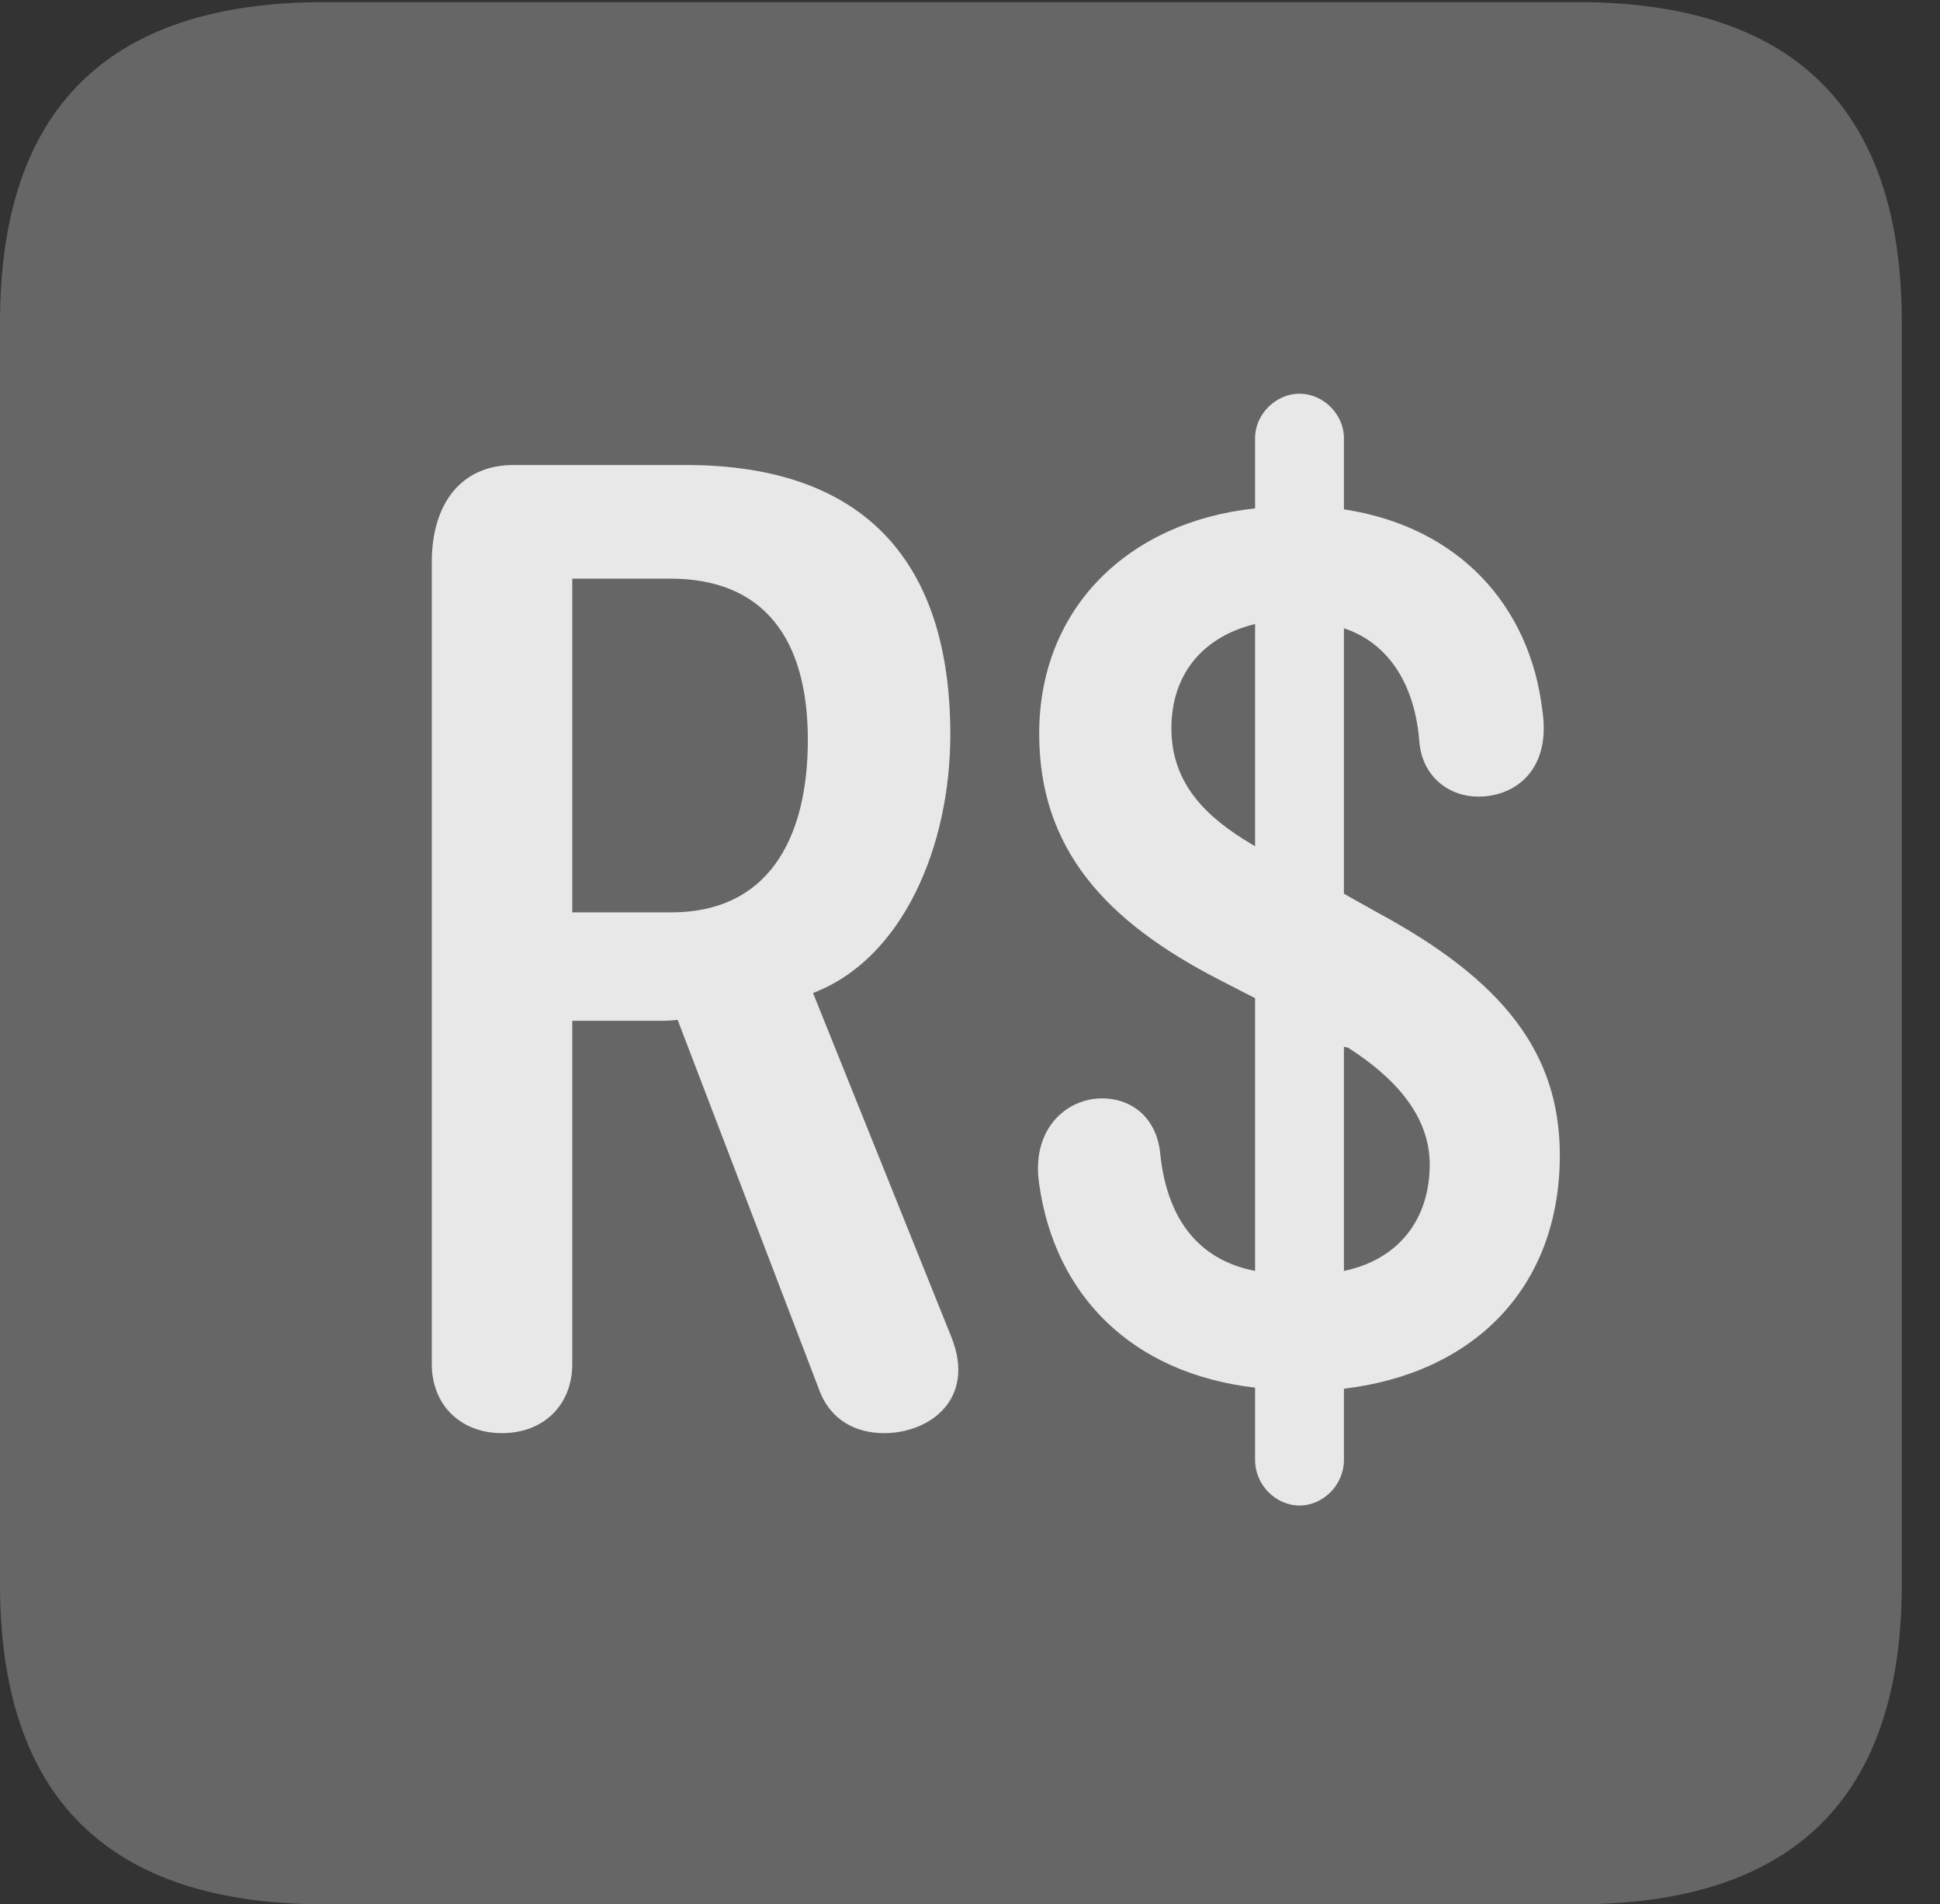 <?xml version="1.0" encoding="UTF-8"?>
<!--Generator: Apple Native CoreSVG 232.5-->
<!DOCTYPE svg
PUBLIC "-//W3C//DTD SVG 1.1//EN"
       "http://www.w3.org/Graphics/SVG/1.1/DTD/svg11.dtd">
<svg version="1.1" xmlns="http://www.w3.org/2000/svg" xmlns:xlink="http://www.w3.org/1999/xlink" width="18.34" height="17.998">
 <rect width="100%" height="100%" fill="#333333" stroke="none"/>
 <g>
  <rect height="17.998" opacity="0" width="18.34" x="0" y="0"/>
  <path d="M3.066 17.998L14.912 17.998C16.963 17.998 17.979 16.982 17.979 14.971L17.979 3.047C17.979 1.035 16.963 0.02 14.912 0.02L3.066 0.02C1.025 0.02 0 1.025 0 3.047L0 14.971C0 16.992 1.025 17.998 3.066 17.998Z" fill="#ffffff" fill-opacity="0.25"/>
  <path d="M4.746 13.545C4.355 13.545 4.082 13.281 4.082 12.891L4.082 5.312C4.082 4.766 4.355 4.395 4.854 4.395L6.484 4.395C8.184 4.395 8.984 5.322 8.984 6.943C8.984 7.998 8.535 9.062 7.686 9.385L8.994 12.637C9.229 13.223 8.789 13.545 8.359 13.545C8.096 13.545 7.852 13.428 7.744 13.135L6.406 9.639C6.328 9.648 6.27 9.648 6.201 9.648L5.41 9.648L5.41 12.891C5.41 13.281 5.137 13.545 4.746 13.545ZM5.41 8.623L6.348 8.623C7.246 8.623 7.637 7.949 7.637 6.992C7.637 6.045 7.227 5.469 6.338 5.469L5.41 5.469ZM12.285 14.229C12.06 14.229 11.865 14.033 11.865 13.799L11.865 13.115C10.693 12.979 9.971 12.236 9.824 11.191C9.746 10.674 10.078 10.381 10.42 10.381C10.693 10.381 10.928 10.557 10.967 10.889C11.025 11.494 11.309 11.904 11.865 12.012L11.865 9.434L11.523 9.258C10.459 8.711 9.824 8.027 9.824 6.934C9.824 5.752 10.664 4.932 11.865 4.805L11.865 4.141C11.865 3.916 12.06 3.721 12.285 3.721C12.51 3.721 12.705 3.916 12.705 4.141L12.705 4.814C13.799 4.98 14.463 5.732 14.58 6.709C14.668 7.275 14.326 7.529 13.975 7.529C13.701 7.529 13.447 7.344 13.418 7.012C13.379 6.494 13.145 6.084 12.705 5.938L12.705 8.447L13.037 8.633C14.209 9.268 14.746 9.951 14.746 10.918C14.746 12.168 13.935 12.979 12.705 13.125L12.705 13.799C12.705 14.033 12.51 14.229 12.285 14.229ZM11.865 5.898C11.377 6.016 11.074 6.367 11.074 6.885C11.074 7.422 11.426 7.734 11.816 7.969L11.865 7.998ZM12.705 12.012C13.223 11.904 13.516 11.523 13.516 11.006C13.516 10.537 13.174 10.176 12.744 9.902L12.705 9.893Z" fill="#ffffff" fill-opacity="0.85"/>
 </g>
</svg>
